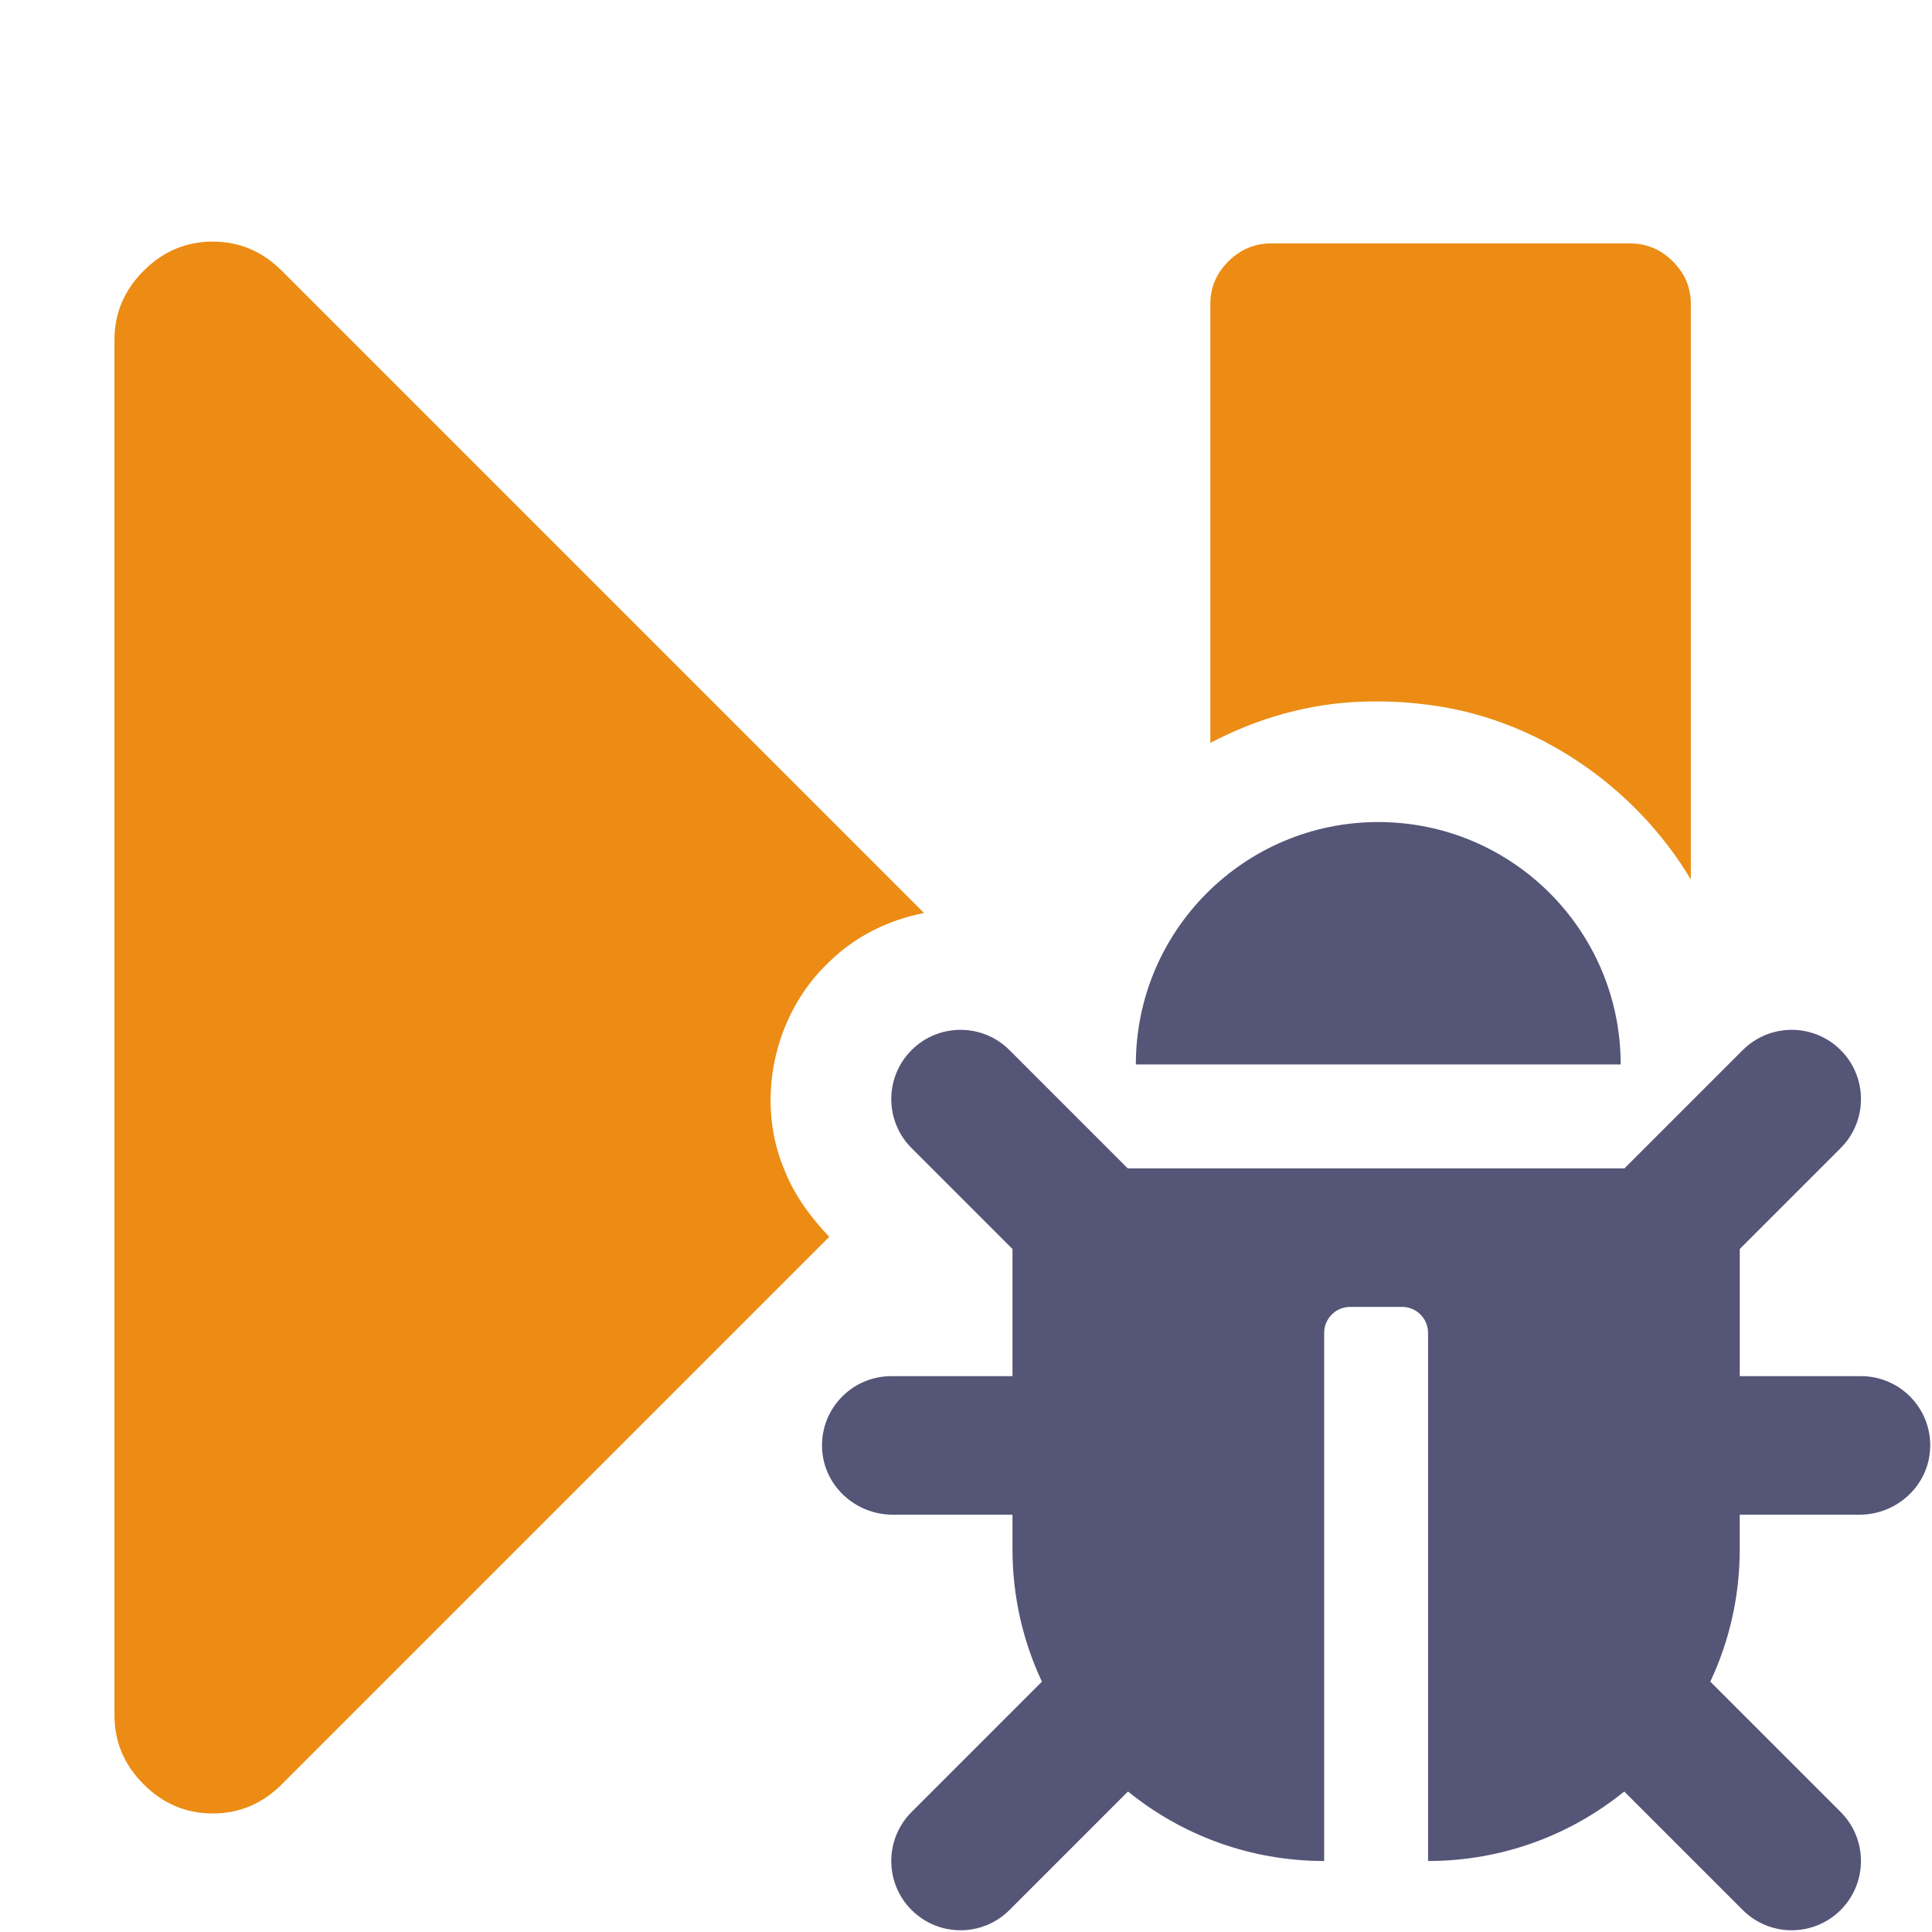 <svg version="1.1" viewBox="0 0 128 128" xmlns="http://www.w3.org/2000/svg"><style type="text/css">.BackY{fill:#ec8c14;}.Back{fill:#555577;}</style>
 <path class="BackY" d="m14.094 16.006c-1.763 0-3.29 0.645-4.578 1.934s-1.932 2.813-1.932 4.576v91.123c0 1.763 0.643 3.288 1.932 4.576s2.815 1.932 4.578 1.932 3.288-0.643 4.576-1.932l36.27-36.271c-1.184-1.25-2.231-2.64-2.893-4.25-2.074-4.675-0.81-10.523 2.922-13.996 1.71-1.676 3.918-2.757 6.25-3.209l-42.549-42.549c-1.288-1.288-2.813-1.934-4.576-1.934z"/>
 <path class="BackY" d="m84.211 16.127c-1.089 0-2.032 0.397-2.828 1.19-0.796 0.793-1.193 1.731-1.193 2.816v29.086c3.115-1.645 6.575-2.627 10.111-2.734 1.343-0.043 2.69 0.005 4.023 0.174 7.301 0.811 13.945 5.34 17.697 11.605v-38.131c0-1.085-0.397-2.024-1.193-2.816-0.796-0.793-1.739-1.19-2.828-1.19h-23.789z" />
 <path class="Back" d="m127.88 95.892c-0.069 2.499-2.182 4.46-4.683 4.46h-7.935v2.294c0 3.135-0.7 6.107-1.95 8.768l8.637 8.637c1.792 1.792 1.792 4.698 0 6.49-1.792 1.792-4.698 1.792-6.49 0l-7.849-7.849c-3.549 2.878-8.071 4.604-12.997 4.604v-34.99c0-0.95-0.77-1.721-1.721-1.721h-3.442c-0.95 0-1.721 0.771-1.721 1.721v34.99c-4.926 0-9.448-1.726-12.997-4.604l-7.849 7.849c-1.792 1.792-4.698 1.792-6.49 0-1.792-1.792-1.792-4.698 0-6.49l8.637-8.637c-1.25-2.662-1.95-5.633-1.95-8.768v-2.294h-7.935c-2.5 0-4.614-1.96-4.683-4.46-0.071-2.593 2.01-4.718 4.587-4.718h8.031v-8.424l-6.687-6.687c-1.792-1.792-1.792-4.698 0-6.49 1.792-1.792 4.698-1.792 6.49 0l7.834 7.834h32.909l7.834-7.834c1.792-1.792 4.698-1.792 6.49 0 1.792 1.792 1.792 4.698 0 6.49l-6.686 6.686v8.424h8.031c2.577 0 4.658 2.125 4.587 4.718zm-36.566-41.429c-8.87 0-16.061 7.191-16.061 16.061h32.122c0-8.87-7.191-16.061-16.061-16.061z"/>
</svg>
